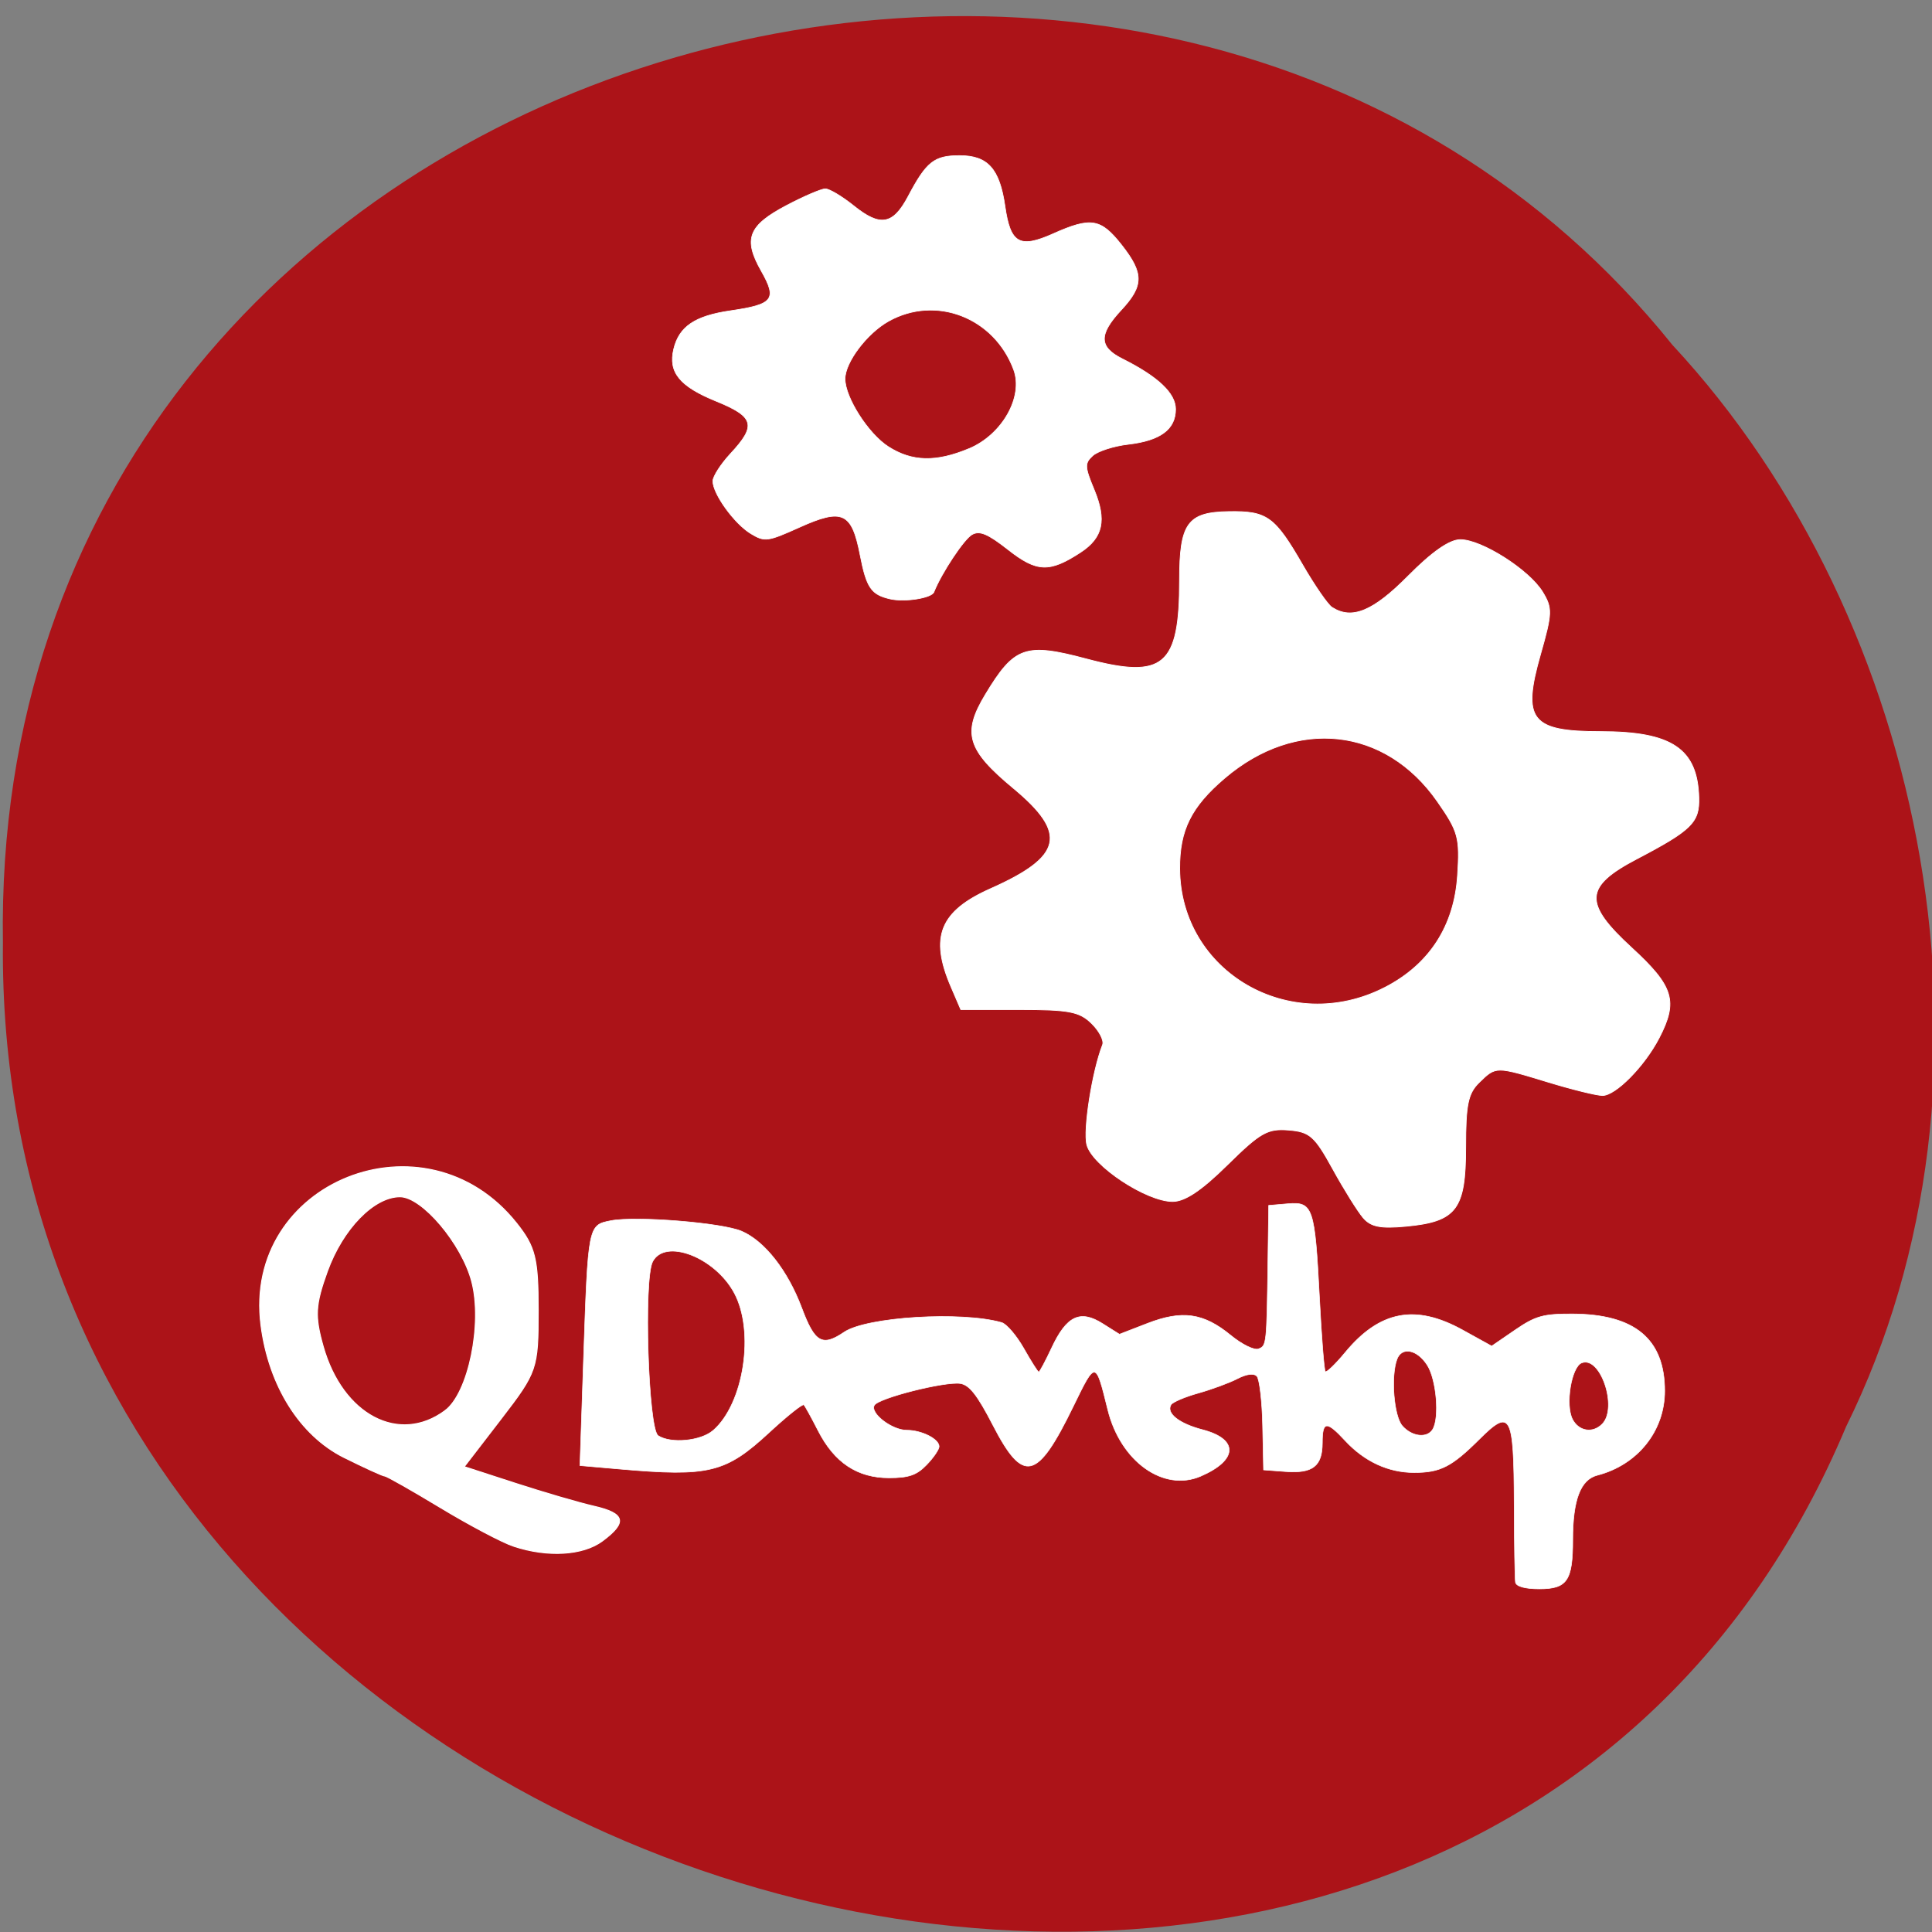 <svg xmlns="http://www.w3.org/2000/svg" viewBox="0 0 256 256"><rect x="0" y="0" width="256" height="256" fill="#808080" stroke="none"/><g fill="#ac1318" color="#000"><path d="m -461.56 1509.46 c -102.66 -72.48 -252.13 71.24 -188.42 177.65 55.11 98.31 215.88 55.803 236.4 -48.33 13.01 -47.39 -5.347 -103.13 -47.986 -129.32 z" transform="matrix(0.836 -0.522 -0.488 -0.915 1367.08 1329.3)"/></g><g transform="matrix(1.082 0 0 1.12 -11.05 -24.17)" fill="#fff" stroke="#fff"><path d="m 177.16 165.66 c -0.671 -0.75 -2.346 -3.342 -3.723 -5.76 -2.235 -3.925 -2.816 -4.42 -5.424 -4.624 -2.575 -0.202 -3.459 0.284 -7.481 4.11 -3.199 3.044 -5.206 4.339 -6.721 4.339 -3.209 0 -9.841 -4.235 -10.502 -6.707 -0.47 -1.758 0.669 -8.748 1.928 -11.827 0.206 -0.505 -0.405 -1.65 -1.358 -2.545 -1.485 -1.393 -2.757 -1.626 -8.869 -1.626 h -7.135 l -1.209 -2.715 c -2.619 -5.883 -1.347 -8.921 4.85 -11.583 8.859 -3.805 9.494 -6.521 2.786 -11.899 -5.66 -4.537 -6.268 -6.505 -3.417 -11.07 3.553 -5.688 4.887 -6.142 12.38 -4.213 9.454 2.434 11.397 0.846 11.397 -9.313 0 -6.747 0.97 -8.05 6.06 -8.12 4.671 -0.066 5.597 0.582 9.03 6.323 1.462 2.441 3.076 4.697 3.588 5.01 2.434 1.505 5.03 0.47 9.31 -3.707 2.929 -2.861 5.078 -4.306 6.401 -4.306 2.612 0 8.428 3.577 10.08 6.198 1.194 1.897 1.172 2.516 -0.262 7.37 -2.293 7.758 -1.183 9.138 7.35 9.138 8.731 0 11.868 2.032 12.04 7.8 0.089 2.944 -0.862 3.854 -7.593 7.262 -6.46 3.27 -6.58 5.235 -0.639 10.506 5.154 4.573 5.706 6.328 3.366 10.682 -1.803 3.355 -5.336 6.814 -6.945 6.802 -0.717 -0.006 -3.684 -0.71 -6.594 -1.566 -6.497 -1.911 -6.431 -1.911 -8.479 0.01 -1.385 1.3 -1.669 2.61 -1.669 7.708 0 7.333 -1.124 8.764 -7.325 9.323 -3.111 0.28 -4.276 0.057 -5.224 -1 z m 2.613 -27.24 c 5.468 -2.709 8.531 -7.256 8.935 -13.266 0.302 -4.488 0.105 -5.186 -2.465 -8.747 -6.37 -8.828 -17.287 -9.987 -26.05 -2.767 -4.109 3.385 -5.533 6.152 -5.511 10.708 0.06 12.239 13.535 19.796 25.09 14.07 z" stroke-width="0.09"/><path d="m 119.22 92.44 c -2.33 -0.517 -2.895 -1.319 -3.68 -5.222 -1.014 -5.04 -2.161 -5.547 -7.417 -3.259 -3.912 1.703 -4.257 1.747 -5.947 0.764 -2.02 -1.174 -4.661 -4.698 -4.665 -6.222 -0.001 -0.552 0.977 -2.02 2.175 -3.265 3.205 -3.328 2.912 -4.354 -1.77 -6.192 -4.477 -1.757 -5.879 -3.419 -5.2 -6.163 0.659 -2.661 2.596 -3.925 6.95 -4.536 5.265 -0.738 5.75 -1.342 3.778 -4.699 -2.231 -3.798 -1.604 -5.372 3.091 -7.761 2.119 -1.078 4.255 -1.963 4.746 -1.966 0.492 -0.003 2.056 0.899 3.475 2 3.258 2.538 4.816 2.28 6.671 -1.107 2.247 -4.104 3.187 -4.822 6.305 -4.822 3.452 0 4.896 1.559 5.56 6.01 0.657 4.393 1.773 5.01 5.862 3.249 4.654 -2.01 5.854 -1.822 8.397 1.293 2.748 3.366 2.743 4.84 -0.025 7.714 -2.788 2.895 -2.757 4.377 0.123 5.77 4.383 2.119 6.531 4.082 6.531 5.968 0 2.38 -1.859 3.71 -5.805 4.152 -1.776 0.199 -3.733 0.809 -4.348 1.355 -1 0.888 -0.983 1.309 0.174 3.995 1.56 3.625 1.099 5.692 -1.659 7.434 -3.812 2.408 -5.357 2.352 -8.878 -0.322 -2.477 -1.881 -3.474 -2.286 -4.407 -1.787 -0.983 0.526 -3.748 4.553 -4.673 6.805 -0.293 0.713 -3.575 1.212 -5.365 0.815 z m 9.646 -17.774 c 4.082 -1.645 6.716 -6.143 5.479 -9.357 -2.378 -6.178 -9.536 -8.855 -15.316 -5.727 -2.648 1.433 -5.322 4.856 -5.327 6.818 -0.005 2.204 2.851 6.52 5.321 8.04 2.885 1.779 5.817 1.845 9.842 0.223 z" stroke-width="0.077"/><path d="m 73.1 204.51 c -1.389 -0.449 -5.409 -2.5 -8.935 -4.558 -3.525 -2.058 -6.598 -3.742 -6.828 -3.742 -0.23 0 -2.473 -0.987 -4.984 -2.194 -5.397 -2.594 -9.22 -8.462 -10.181 -15.626 -2.282 -17.02 20.13 -25.671 31.31 -12.09 2.293 2.786 2.645 4.161 2.645 10.324 0 6.888 -0.141 7.286 -4.528 12.793 l -4.528 5.684 l 6.295 1.975 c 3.462 1.086 7.772 2.301 9.578 2.7 3.855 0.851 4.121 1.908 1.038 4.116 -2.387 1.709 -6.737 1.955 -10.885 0.614 z m -8.389 -16.04 c 2.86 -2.048 4.621 -10.266 3.272 -15.263 -1.21 -4.479 -6.076 -10.04 -8.787 -10.04 -3.19 0 -7.01 3.793 -8.891 8.823 -1.485 3.975 -1.56 5.298 -0.507 8.893 2.374 8.103 9.284 11.618 14.914 7.587 z" stroke-width="0.113"/><path d="m 195.8 208.78 c -0.071 -0.43 -0.141 -4.638 -0.156 -9.351 -0.034 -10.561 -0.431 -11.269 -4.254 -7.589 -3.394 3.267 -4.785 3.955 -7.997 3.955 -3.16 0 -6.083 -1.308 -8.455 -3.783 -2.277 -2.377 -2.788 -2.328 -2.788 0.265 0 2.754 -1.169 3.639 -4.49 3.4 l -2.706 -0.195 l -0.114 -5.245 c -0.063 -2.885 -0.382 -5.514 -0.71 -5.842 -0.378 -0.378 -1.253 -0.269 -2.389 0.298 -0.986 0.492 -3.138 1.259 -4.781 1.703 -1.644 0.445 -3.146 1.064 -3.339 1.376 -0.623 1.01 0.978 2.233 3.869 2.961 4.422 1.113 4.321 3.588 -0.224 5.488 -4.552 1.903 -9.826 -1.732 -11.388 -7.847 -1.498 -5.865 -1.479 -5.863 -4.23 -0.403 -4.444 8.818 -6.117 9.188 -9.858 2.184 -1.885 -3.529 -2.867 -4.738 -3.975 -4.895 -1.896 -0.268 -9.991 1.707 -10.523 2.569 -0.577 0.934 2.14 2.959 3.97 2.959 1.824 0 3.957 1.039 3.957 1.928 0 0.348 -0.691 1.323 -1.536 2.168 -1.213 1.213 -2.181 1.536 -4.601 1.536 -3.879 0 -6.694 -1.811 -8.685 -5.586 -0.804 -1.524 -1.586 -2.895 -1.739 -3.048 -0.153 -0.153 -2.05 1.308 -4.217 3.245 -5.367 4.799 -7.377 5.276 -18.329 4.351 l -4.879 -0.412 l 0.44 -12.52 c 0.561 -15.938 0.559 -15.928 3.347 -16.451 3.067 -0.575 13.625 0.246 16.02 1.247 2.826 1.181 5.643 4.658 7.359 9.08 1.594 4.11 2.508 4.615 5.183 2.862 2.759 -1.808 14.39 -2.494 19.299 -1.138 0.601 0.166 1.825 1.55 2.719 3.076 0.894 1.526 1.715 2.774 1.823 2.774 0.109 0 0.822 -1.29 1.585 -2.866 1.824 -3.769 3.482 -4.531 6.224 -2.863 l 2.074 1.261 l 3.417 -1.278 c 4.265 -1.596 6.873 -1.24 10.196 1.392 1.395 1.105 2.902 1.819 3.421 1.62 0.994 -0.381 1 -0.476 1.146 -10.407 l 0.094 -6.57 l 2.348 -0.194 c 3.071 -0.254 3.302 0.412 3.873 11.142 0.247 4.645 0.569 8.565 0.716 8.712 0.147 0.147 1.242 -0.871 2.433 -2.263 4.219 -4.929 8.597 -5.74 14.365 -2.662 l 3.574 1.907 l 2.879 -1.907 c 2.486 -1.646 3.442 -1.905 6.996 -1.893 7.653 0.025 11.313 2.974 11.313 9.111 0 4.732 -3.315 8.738 -8.25 9.969 -2.065 0.515 -3.01 2.919 -3.01 7.635 0 4.836 -0.686 5.81 -4.089 5.81 -1.749 0 -2.842 -0.292 -2.923 -0.782 z m -98.26 -17.962 c 3.778 -3.151 5.136 -11.742 2.577 -16.296 -2.383 -4.24 -8.479 -6.484 -9.983 -3.675 -1.122 2.097 -0.541 19.815 0.675 20.584 1.551 0.981 5.22 0.646 6.731 -0.614 z m 88.13 -0.137 c 0.85 -1.375 0.458 -5.869 -0.661 -7.576 -1.233 -1.882 -3.131 -2.245 -3.72 -0.712 -0.776 2.02 -0.384 6.729 0.656 7.878 1.175 1.298 3.048 1.504 3.725 0.41 z m 20.77 -0.642 c 1.926 -1.926 -0.238 -8.099 -2.531 -7.219 -1.274 0.489 -2.03 4.977 -1.124 6.672 0.771 1.441 2.502 1.7 3.654 0.547 z" stroke-width="0.069"/></g></svg>